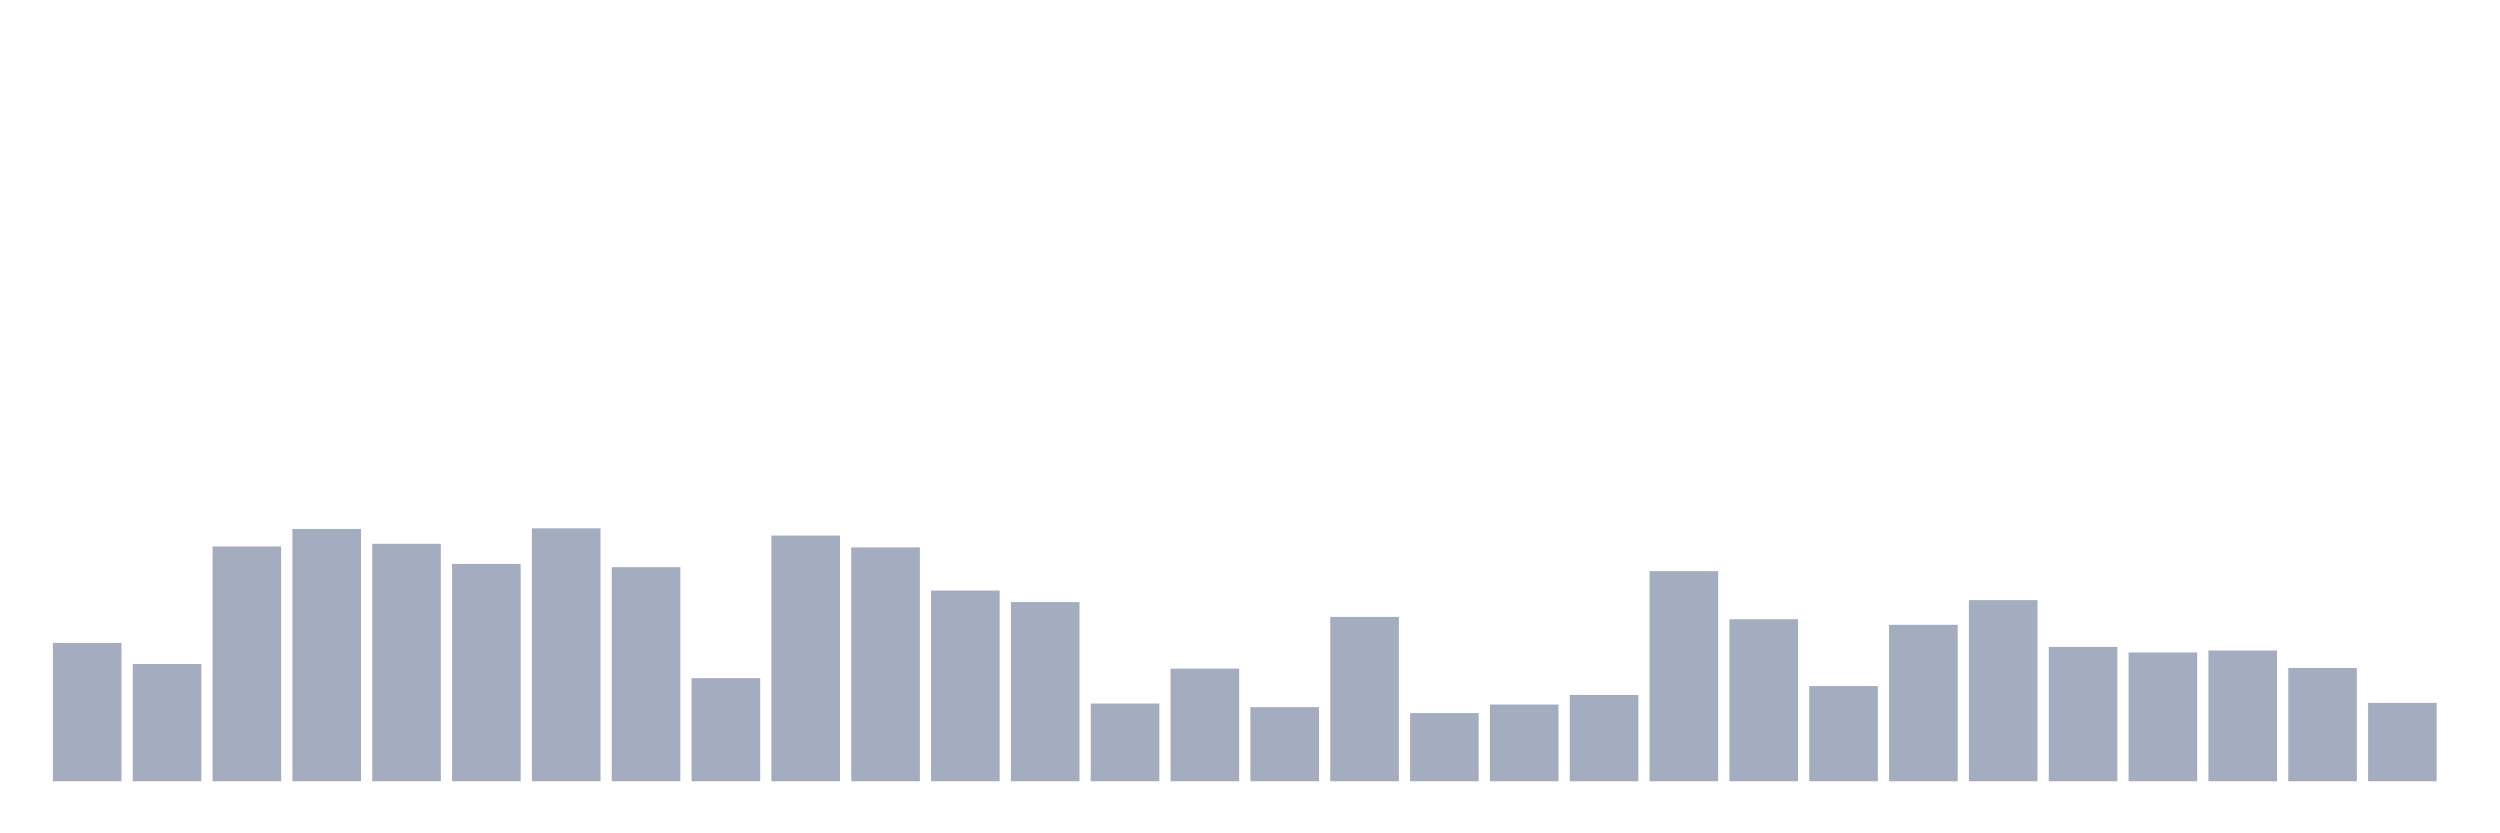 <svg xmlns="http://www.w3.org/2000/svg" viewBox="0 0 480 160"><g transform="translate(10,10)"><rect class="bar" x="0.153" width="13.175" y="113.442" height="26.558" fill="rgb(164,173,192)"></rect><rect class="bar" x="15.482" width="13.175" y="117.489" height="22.511" fill="rgb(164,173,192)"></rect><rect class="bar" x="30.81" width="13.175" y="94.914" height="45.086" fill="rgb(164,173,192)"></rect><rect class="bar" x="46.138" width="13.175" y="91.563" height="48.437" fill="rgb(164,173,192)"></rect><rect class="bar" x="61.466" width="13.175" y="94.408" height="45.592" fill="rgb(164,173,192)"></rect><rect class="bar" x="76.794" width="13.175" y="98.266" height="41.734" fill="rgb(164,173,192)"></rect><rect class="bar" x="92.123" width="13.175" y="91.436" height="48.564" fill="rgb(164,173,192)"></rect><rect class="bar" x="107.451" width="13.175" y="98.898" height="41.102" fill="rgb(164,173,192)"></rect><rect class="bar" x="122.779" width="13.175" y="120.208" height="19.792" fill="rgb(164,173,192)"></rect><rect class="bar" x="138.107" width="13.175" y="92.827" height="47.173" fill="rgb(164,173,192)"></rect><rect class="bar" x="153.436" width="13.175" y="95.104" height="44.896" fill="rgb(164,173,192)"></rect><rect class="bar" x="168.764" width="13.175" y="103.388" height="36.612" fill="rgb(164,173,192)"></rect><rect class="bar" x="184.092" width="13.175" y="105.601" height="34.399" fill="rgb(164,173,192)"></rect><rect class="bar" x="199.42" width="13.175" y="125.077" height="14.923" fill="rgb(164,173,192)"></rect><rect class="bar" x="214.748" width="13.175" y="118.374" height="21.626" fill="rgb(164,173,192)"></rect><rect class="bar" x="230.077" width="13.175" y="125.772" height="14.228" fill="rgb(164,173,192)"></rect><rect class="bar" x="245.405" width="13.175" y="108.446" height="31.554" fill="rgb(164,173,192)"></rect><rect class="bar" x="260.733" width="13.175" y="126.911" height="13.089" fill="rgb(164,173,192)"></rect><rect class="bar" x="276.061" width="13.175" y="125.266" height="14.734" fill="rgb(164,173,192)"></rect><rect class="bar" x="291.39" width="13.175" y="123.433" height="16.567" fill="rgb(164,173,192)"></rect><rect class="bar" x="306.718" width="13.175" y="99.657" height="40.343" fill="rgb(164,173,192)"></rect><rect class="bar" x="322.046" width="13.175" y="108.889" height="31.111" fill="rgb(164,173,192)"></rect><rect class="bar" x="337.374" width="13.175" y="121.725" height="18.275" fill="rgb(164,173,192)"></rect><rect class="bar" x="352.702" width="13.175" y="109.964" height="30.036" fill="rgb(164,173,192)"></rect><rect class="bar" x="368.031" width="13.175" y="105.221" height="34.779" fill="rgb(164,173,192)"></rect><rect class="bar" x="383.359" width="13.175" y="114.201" height="25.799" fill="rgb(164,173,192)"></rect><rect class="bar" x="398.687" width="13.175" y="115.276" height="24.724" fill="rgb(164,173,192)"></rect><rect class="bar" x="414.015" width="13.175" y="114.896" height="25.104" fill="rgb(164,173,192)"></rect><rect class="bar" x="429.344" width="13.175" y="118.248" height="21.752" fill="rgb(164,173,192)"></rect><rect class="bar" x="444.672" width="13.175" y="124.95" height="15.05" fill="rgb(164,173,192)"></rect></g></svg>